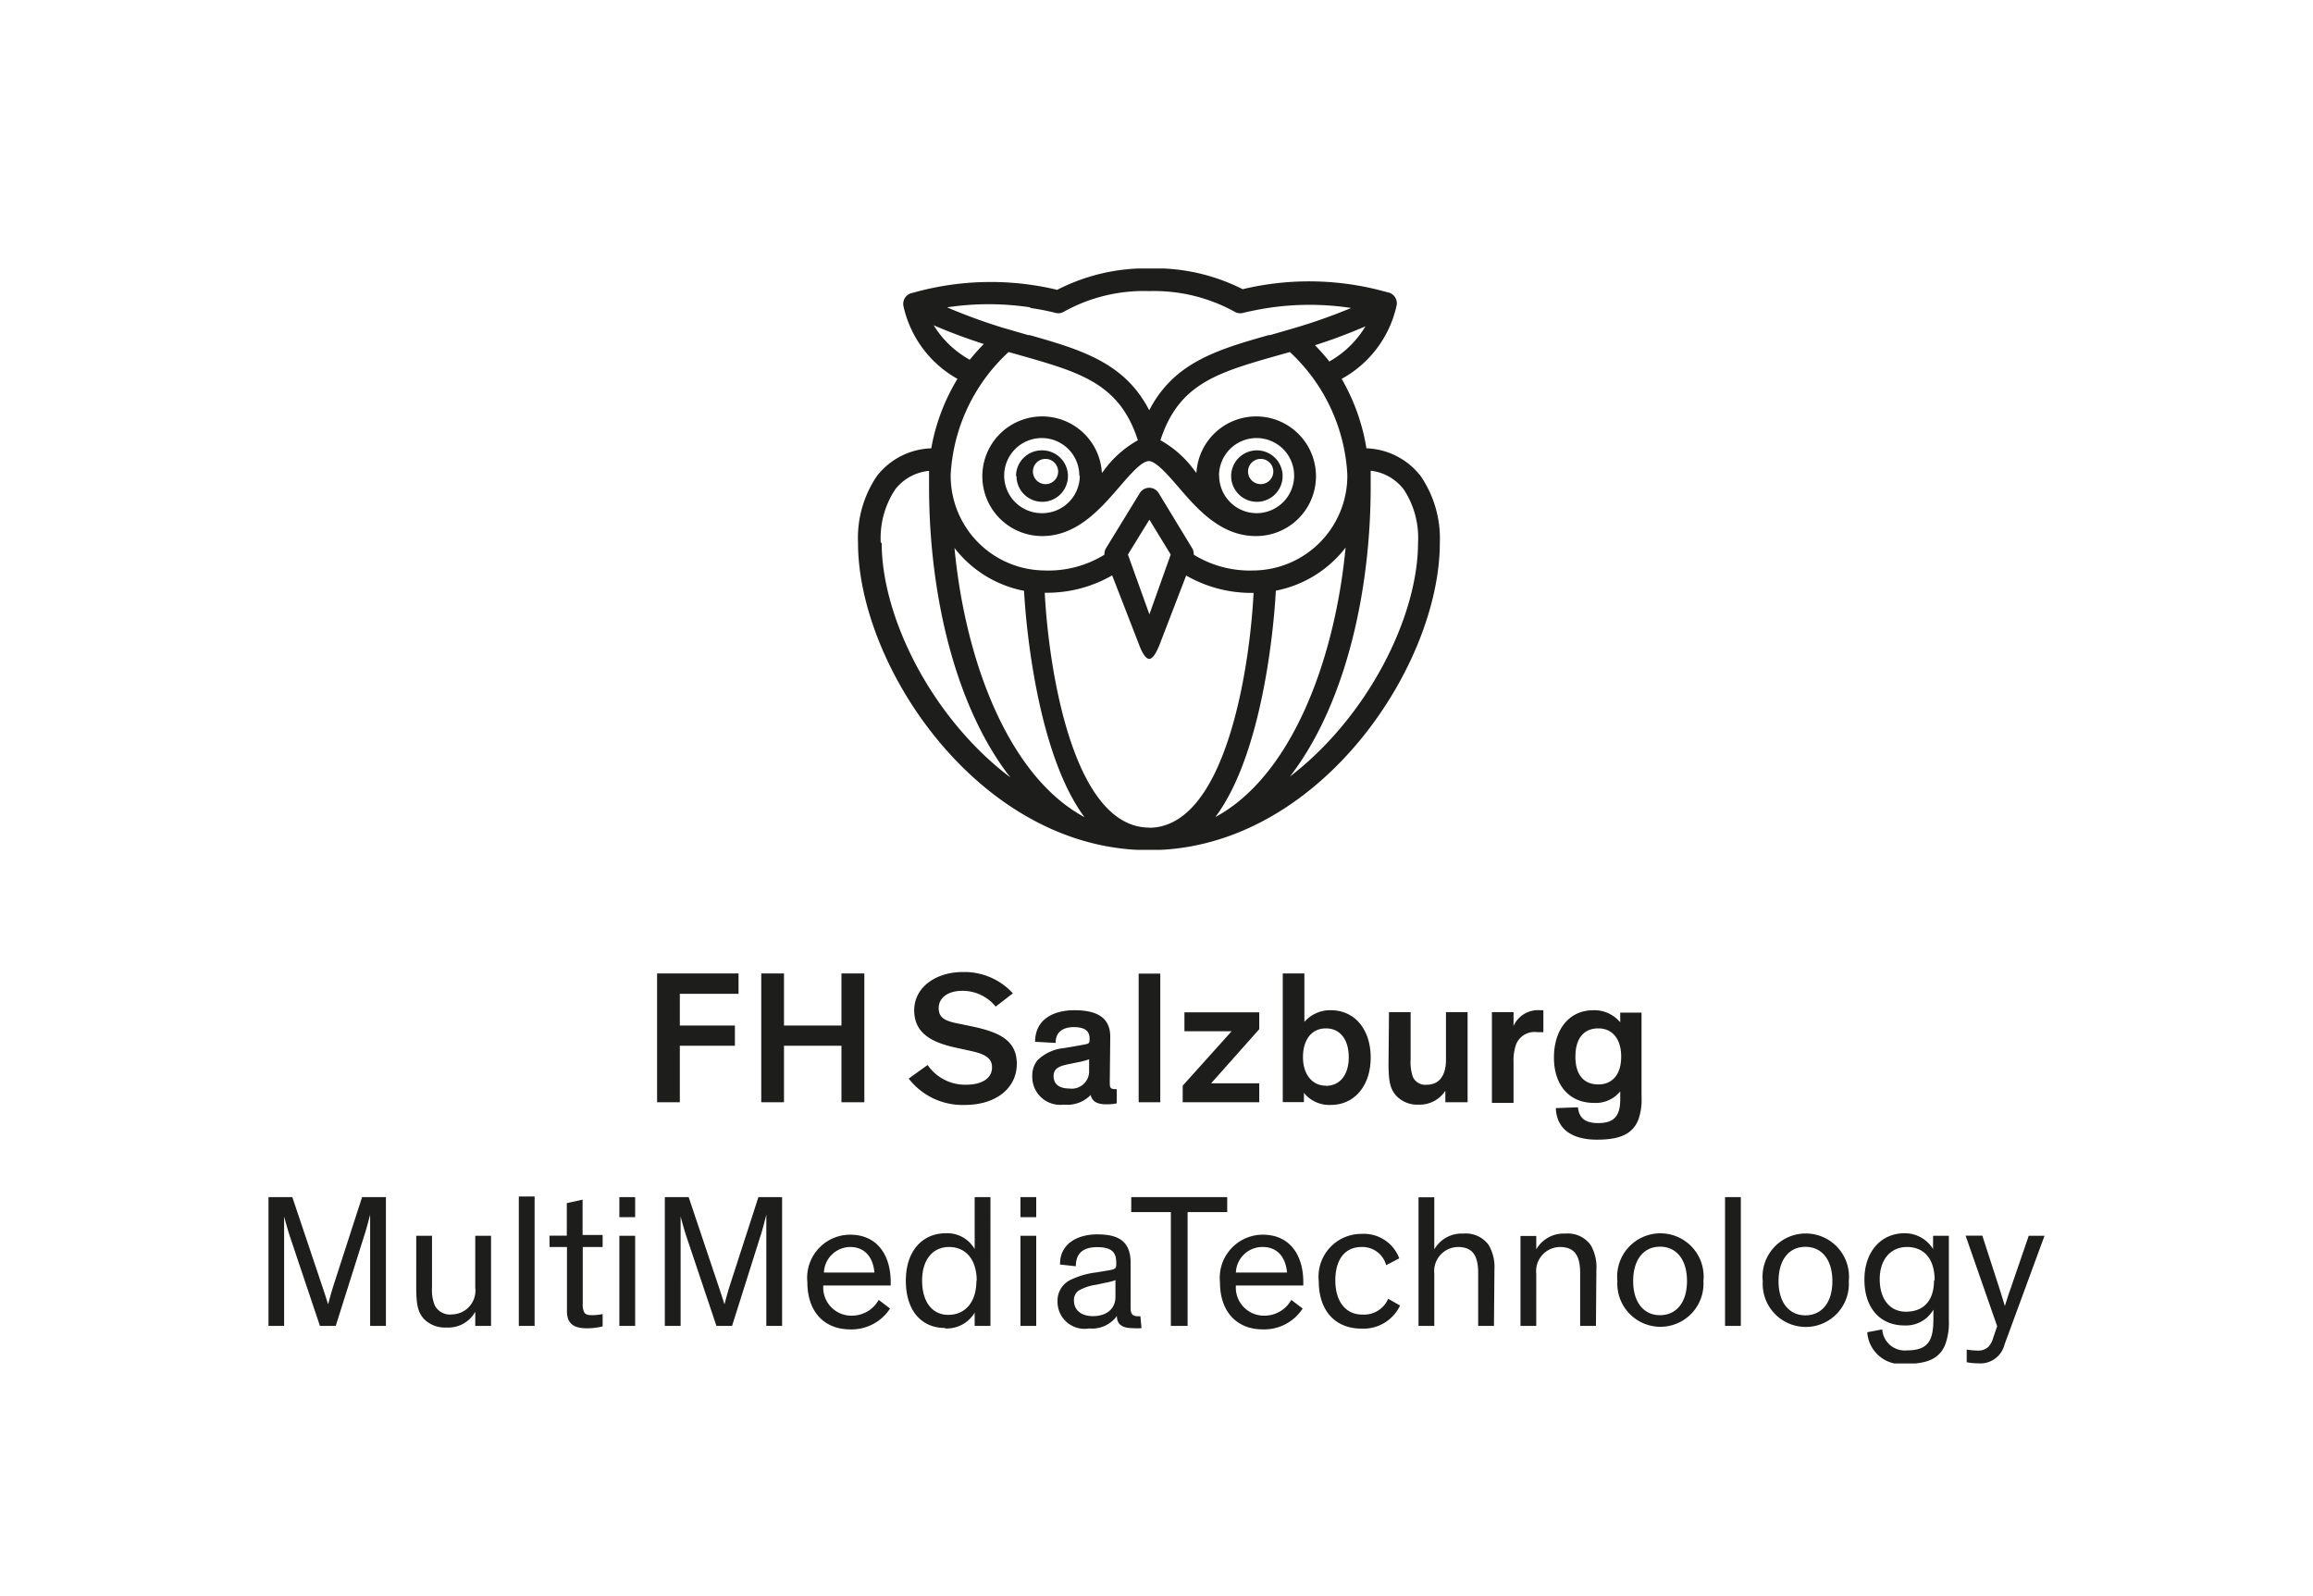 <svg xmlns="http://www.w3.org/2000/svg" xmlns:xlink="http://www.w3.org/1999/xlink" width="51.69mm" height="35.67mm" viewBox="0 0 146.54 101.12">
  <defs>
    <style>
      .a {
        fill: none;
      }

      .b {
        fill: #1d1d1b;
      }

      .c {
        clip-path: url(#a);
      }
    </style>
    <clipPath id="a">
      <rect class="a" x="17.01" y="17.01" width="112.52" height="69.37"/>
    </clipPath>
  </defs>
  <title>Zeichenfläche 1</title>
  <g>
    <polygon class="b" points="43.07 62.96 43.07 64.97 46.56 64.97 46.56 66.25 43.07 66.25 43.07 69.83 41.63 69.83 41.63 61.67 46.79 61.67 46.79 62.96 43.07 62.96"/>
    <polygon class="b" points="49.67 66.25 49.67 69.83 48.23 69.83 48.23 61.67 49.67 61.67 49.67 64.97 53.31 64.97 53.31 61.67 54.76 61.67 54.76 69.83 53.31 69.83 53.31 66.25 49.67 66.25"/>
    <g class="c">
      <path class="b" d="M63.08,63.77a2.7,2.7,0,0,0-2.11-1c-.95,0-1.5.47-1.5,1.09s.39.83,1.32,1l1,.21c1.52.35,2.63.84,2.63,2.33S63.16,70,61.12,70a4.31,4.31,0,0,1-3.55-1.67l1.2-.86a2.89,2.89,0,0,0,2.42,1.25c1.09,0,1.66-.45,1.66-1.1s-.56-.87-1.39-1.05l-1.09-.24C59,66,57.92,65.44,57.92,64s1.35-2.42,3.08-2.42a4.15,4.15,0,0,1,3.17,1.35Z"/>
      <path class="b" d="M69,67.8v-.69a5.15,5.15,0,0,1-.78.2l-.53.11c-.65.13-.94.3-.94.76s.31.78,1,.78A1.1,1.1,0,0,0,69,67.8m1.31.72c0,.36,0,.48.37.48h.07v.9a2.92,2.92,0,0,1-.65.06c-.53,0-.9-.14-1-.59h0a2.07,2.07,0,0,1-1.7.61,1.77,1.77,0,0,1-2-1.8,1.54,1.54,0,0,1,.32-1,2.76,2.76,0,0,1,1.69-.78l1.26-.22c.3-.06.36-.08.36-.3v-.09c0-.48-.31-.72-1-.72s-1.16.32-1.15,1L65.58,66c0-1.4,1.13-2,2.49-2s2.27.42,2.27,1.68Z"/>
    </g>
    <rect class="b" x="72.14" y="61.68" width="1.37" height="8.15"/>
    <polygon class="b" points="79.78 64.13 79.78 65.2 76.73 68.63 79.78 68.63 79.78 69.83 74.93 69.83 74.93 68.78 78.03 65.33 75.04 65.33 75.04 64.13 79.78 64.13"/>
    <g class="c">
      <path class="b" d="M84,68.79c.88,0,1.45-.68,1.45-1.81S84.9,65.15,84,65.15s-1.45.72-1.45,1.82.59,1.81,1.45,1.81m-1.39.44v.6H81.27V61.67h1.37v3.07A2.15,2.15,0,0,1,84.31,64c1.55,0,2.53,1.25,2.53,3s-1,3-2.53,3a2.07,2.07,0,0,1-1.68-.74"/>
      <path class="b" d="M88,64.12h1.37v3a2.89,2.89,0,0,0,.14,1.1.86.86,0,0,0,.88.5c.85,0,1.22-.66,1.22-1.58V64.12h1.37v5.71H91.57V69.1a1.93,1.93,0,0,1-1.7.88,1.82,1.82,0,0,1-1.4-.55c-.36-.41-.5-.8-.5-2.06Z"/>
      <path class="b" d="M95.89,64.12V65a1.69,1.69,0,0,1,1.67-1h.22v1.39l-.39,0a1.25,1.25,0,0,0-1.34.78,3.11,3.11,0,0,0-.16,1.13v2.57H94.52V64.12Z"/>
      <path class="b" d="M101.26,65.15c-.92,0-1.45.64-1.45,1.79s.53,1.76,1.45,1.76,1.45-.66,1.45-1.76-.54-1.79-1.45-1.79m-1.29,5c.06.53.3,1,1.28,1s1.4-.42,1.4-1.5v-.51h0a2,2,0,0,1-1.68.73c-1.55,0-2.52-1.13-2.52-2.87s.93-3,2.5-3a2.12,2.12,0,0,1,1.7.77v-.62H104V69.5a3.82,3.82,0,0,1-.18,1.37c-.36,1-1.23,1.33-2.64,1.33-1.71,0-2.57-.77-2.61-2Z"/>
      <path class="b" d="M90,30.15a4.55,4.55,0,0,0-3.43-1.75A12.88,12.88,0,0,0,85,24a7,7,0,0,0,3.49-4.69.71.71,0,0,0-.61-.8h0a18.11,18.11,0,0,0-9.15-.19A12.31,12.31,0,0,0,72.85,17h0a12.33,12.33,0,0,0-5.87,1.36,18.1,18.1,0,0,0-9.15.19h0a.71.71,0,0,0-.6.8A7,7,0,0,0,60.66,24,12.76,12.76,0,0,0,59,28.4a4.55,4.55,0,0,0-3.44,1.75,7,7,0,0,0-1.2,4.24c0,7.67,7.39,18.94,17.7,19.45l.53,0H73l.52,0c10.31-.5,17.7-11.78,17.7-19.45A7,7,0,0,0,90,30.15M84.2,22.87a13,13,0,0,0-.89-1,33.84,33.84,0,0,0,3.2-1.2,6.22,6.22,0,0,1-2.31,2.24M65.29,19.51c.95.14,1.55.3,1.57.31a.71.71,0,0,0,.57-.09,10.42,10.42,0,0,1,5.38-1.29h0a10.6,10.6,0,0,1,5.38,1.29.7.7,0,0,0,.57.09s.62-.16,1.57-.31a17.44,17.44,0,0,1,5.27,0,35.16,35.16,0,0,1-3.52,1.25l-1.62.47-.09,0c-3.31.94-6,1.75-7.56,4.76h0c-1.55-3-4.26-3.82-7.57-4.76l-.09,0-1.62-.47A35.64,35.64,0,0,1,60,19.47a17.57,17.57,0,0,1,5.27,0m-6.15,1.12a33.23,33.23,0,0,0,3.21,1.2,13.18,13.18,0,0,0-.89,1,6.2,6.2,0,0,1-2.32-2.24M63.9,22.3l.89.25c3.69,1.06,6.15,1.77,7.3,5.34h0a6.7,6.7,0,0,0-2.18,1.95l-.1.12a3.79,3.79,0,1,0-3.78,4h0c2.22,0,3.72-1.76,4.92-3.15.65-.75,1.38-1.6,1.83-1.6h0c.45,0,1.19.85,1.84,1.6,1.2,1.4,2.69,3.13,4.9,3.15h.06a3.79,3.79,0,1,0-3.78-4l-.1-.12a6.69,6.69,0,0,0-2.18-1.95c1.15-3.57,3.61-4.28,7.31-5.34l.89-.25a11.42,11.42,0,0,1,3.64,7.76.52.52,0,0,0,0,.08,6,6,0,0,1-5.94,6,6.76,6.76,0,0,1-3.79-1,.71.71,0,0,0-.1-.41l-2.12-3.49a.7.7,0,0,0-1.2,0l-2.14,3.49a.72.72,0,0,0-.1.41,6.75,6.75,0,0,1-3.79,1,6,6,0,0,1-5.95-6s0-.05,0-.08A11.41,11.41,0,0,1,63.9,22.3m4.51,7.83A2.38,2.38,0,0,1,66,32.51h0a2.38,2.38,0,1,1,2.38-2.38m8.85,0a2.38,2.38,0,1,1,2.38,2.38h0a2.38,2.38,0,0,1-2.37-2.38m-3.07,5-.16.45-1.19,3.34-1.2-3.34-.16-.45,1.07-1.74.29-.47.28.46Zm-18.37-.75A5.57,5.57,0,0,1,56.72,31a3.07,3.07,0,0,1,2.14-1.17c0,.32,0,.65,0,1,0,6.81,1.65,13.93,5.15,18.42-5-3.78-8.15-10.16-8.15-14.85m4.6.3a7.33,7.33,0,0,0,4.42,2.73c.11,2.21.85,10.34,3.83,14.34-4.8-2.58-7.56-9.86-8.24-17.07M72.82,52.43c-4.86,0-6.39-10.12-6.63-14.88h0a8.27,8.27,0,0,0,4.27-1.1l1.69,4.35c.1.28.37.94.66.94s.56-.66.67-.94l1.67-4.34a8.28,8.28,0,0,0,4.27,1.1h0c-.24,4.76-1.77,14.88-6.63,14.88M77,51.76c3-4,3.72-12.13,3.83-14.34a7.35,7.35,0,0,0,4.42-2.73C84.56,41.9,81.79,49.18,77,51.76m4.69-2.52c3.49-4.49,5.15-11.61,5.15-18.42,0-.33,0-.65,0-1A3.07,3.07,0,0,1,88.93,31a5.56,5.56,0,0,1,.91,3.38c0,4.69-3.19,11.06-8.16,14.85"/>
      <path class="b" d="M64.4,30.16A1.63,1.63,0,1,0,66,28.53a1.63,1.63,0,0,0-1.63,1.63m2.67-.29a.8.8,0,1,1-.8-.8.81.81,0,0,1,.8.8"/>
      <path class="b" d="M78,30.16a1.63,1.63,0,1,0,1.63-1.63A1.63,1.63,0,0,0,78,30.16m2.67-.29a.8.8,0,1,1-.8-.8.8.8,0,0,1,.8.8"/>
      <path class="b" d="M129.53,78.29h-1l-1.16,3.38c-.18.5-.35,1.07-.35,1.07h0s-.16-.52-.31-1l-1.12-3.46h-1.06l2,5.74-.25.73a1.39,1.39,0,0,1-.31.58.94.94,0,0,1-.72.23,4.34,4.34,0,0,1-.65-.06v.8a3.71,3.71,0,0,0,.72.07A1.58,1.58,0,0,0,127,85.17Zm-7,2.81c0,1.42-.77,2-1.78,2s-1.66-.79-1.66-2.06S119.8,79,120.82,79s1.75.68,1.75,2.12m-4.27,3.28a2.17,2.17,0,0,0,2.5,2c1.26,0,2.05-.31,2.42-1.17a3.94,3.94,0,0,0,.25-1.57V78.29h-1v.84a2.1,2.1,0,0,0-1.82-1c-1.45,0-2.53,1.14-2.53,2.94s1,2.9,2.53,2.9a2,2,0,0,0,1.84-1s0,.36,0,.58c0,1.33-.29,2-1.67,2a1.43,1.43,0,0,1-1.57-1.33Zm-5.62-3.23c0-1.37.67-2.18,1.7-2.18s1.71.8,1.71,2.18-.7,2.16-1.71,2.16-1.7-.79-1.7-2.16m-1,0a2.73,2.73,0,1,0,5.45,0,2.74,2.74,0,1,0-5.45,0m-1.39-5.33h-1V84h1Zm-6.82,5.32c0-1.37.67-2.18,1.7-2.18s1.71.8,1.71,2.18-.7,2.16-1.71,2.16-1.7-.79-1.7-2.16m-1,0a2.73,2.73,0,1,0,5.45,0,2.74,2.74,0,1,0-5.45,0m-1.33-.74a2.77,2.77,0,0,0-.36-1.54,1.79,1.79,0,0,0-1.61-.73,2,2,0,0,0-1.84,1v-.85h-1V84h1V80.7A1.53,1.53,0,0,1,98.81,79c.84,0,1.3.41,1.3,1.64V84h1Zm-6.46,0a2.77,2.77,0,0,0-.36-1.54,1.79,1.79,0,0,0-1.61-.73,2,2,0,0,0-1.84,1v-3.3h-1V84h1V80.7A1.53,1.53,0,0,1,92.35,79c.84,0,1.3.41,1.3,1.64V84h1Zm-6.73,1.86a1.67,1.67,0,0,1-1.66,1c-1,0-1.69-.79-1.69-2.16S85.24,79,86.26,79a1.56,1.56,0,0,1,1.56,1.15l.83-.43a2.39,2.39,0,0,0-2.39-1.55,2.71,2.71,0,0,0-2.71,3c0,1.82,1,3,2.71,3a2.56,2.56,0,0,0,2.44-1.46ZM80,79c.9,0,1.45.61,1.54,1.62H78.3A1.68,1.68,0,0,1,80,79m1.81,3.35a1.94,1.94,0,0,1-1.7,1,1.78,1.78,0,0,1-1.81-1.91h4.27v-.22c0-1.7-.85-3-2.57-3a2.73,2.73,0,0,0-2.71,3c0,1.91,1.09,3,2.72,3a2.91,2.91,0,0,0,2.52-1.32ZM71.67,76.79h2.51V84h1.06V76.79h2.51v-.95H71.67Zm-1,5.35c0,.89-.7,1.24-1.42,1.24s-1.21-.35-1.21-1a.71.71,0,0,1,.3-.62,3.12,3.12,0,0,1,1.12-.37l.55-.12a3.67,3.67,0,0,0,.66-.17Zm1.58,1.25h-.13c-.35,0-.49-.12-.49-.52V80c0-1.43-.85-1.8-2.12-1.8s-2.38.62-2.35,1.91l1,.11c0-.68.31-1.21,1.35-1.21s1.21.43,1.21,1v.12c0,.24-.12.29-.48.35l-.78.13a5.14,5.14,0,0,0-1.67.49A1.45,1.45,0,0,0,67,82.43,1.71,1.71,0,0,0,69,84.16a1.94,1.94,0,0,0,1.76-.79h0c0,.47.26.77,1,.77a3,3,0,0,0,.56,0Zm-6.6-7.55h-1v1.27h1Zm0,2.45h-1V84h1Zm-3.79,2.84c0,1.45-.78,2.17-1.78,2.17s-1.66-.8-1.66-2.17S59.13,79,60.13,79s1.75.72,1.75,2.16m-2,3a2.06,2.06,0,0,0,1.87-1V84h1V75.84h-1v3.29a2,2,0,0,0-1.84-1c-1.43,0-2.52,1.08-2.52,3s1,3,2.48,3M53.86,79c.9,0,1.45.61,1.54,1.62h-3.2A1.68,1.68,0,0,1,53.86,79m1.81,3.35a1.94,1.94,0,0,1-1.7,1,1.78,1.78,0,0,1-1.81-1.91h4.27v-.22c0-1.7-.85-3-2.57-3a2.73,2.73,0,0,0-2.71,3c0,1.91,1.09,3,2.72,3a2.91,2.91,0,0,0,2.52-1.32ZM46.38,84l1.79-5.67c.16-.47.38-1.38.38-1.38h0V84h1V75.84H48.05l-1.79,5.53c-.18.56-.31,1.07-.36,1.26-.06-.17-.22-.7-.41-1.25l-1.86-5.54H42.12V84h1V78.77c0-.72,0-1.7,0-1.7h0s.24.9.4,1.36L45.39,84Zm-6.14-8.16h-1v1.27h1Zm0,2.45h-1V84h1ZM34.82,79h1.1V83a1.66,1.66,0,0,0,.07.55c.18.48.65.6,1.19.6a4.12,4.12,0,0,0,1-.12v-.78a3.58,3.58,0,0,1-.66.07c-.31,0-.44-.06-.51-.19a1.06,1.06,0,0,1-.09-.54V79h1.26v-.76H36.91V76l-1,.22v2.06h-1.1Zm-.95-3.2h-1V84h1Zm-7.5,5.7c0,1.25.13,1.65.49,2.06a1.86,1.86,0,0,0,1.43.54,1.94,1.94,0,0,0,1.82-1V84h1V78.29h-1v3.28a1.51,1.51,0,0,1-1.45,1.7,1.09,1.09,0,0,1-1.1-.54,2.52,2.52,0,0,1-.19-1.15V78.29h-1ZM21.27,84l1.79-5.67c.16-.47.39-1.38.39-1.38h0V84h1V75.84H22.94l-1.79,5.53c-.18.56-.31,1.07-.36,1.26-.06-.17-.22-.7-.41-1.25l-1.86-5.54H17V84h1V78.77c0-.72,0-1.7,0-1.7h0s.24.9.4,1.36L20.27,84Z"/>
    </g>
  </g>
</svg>
